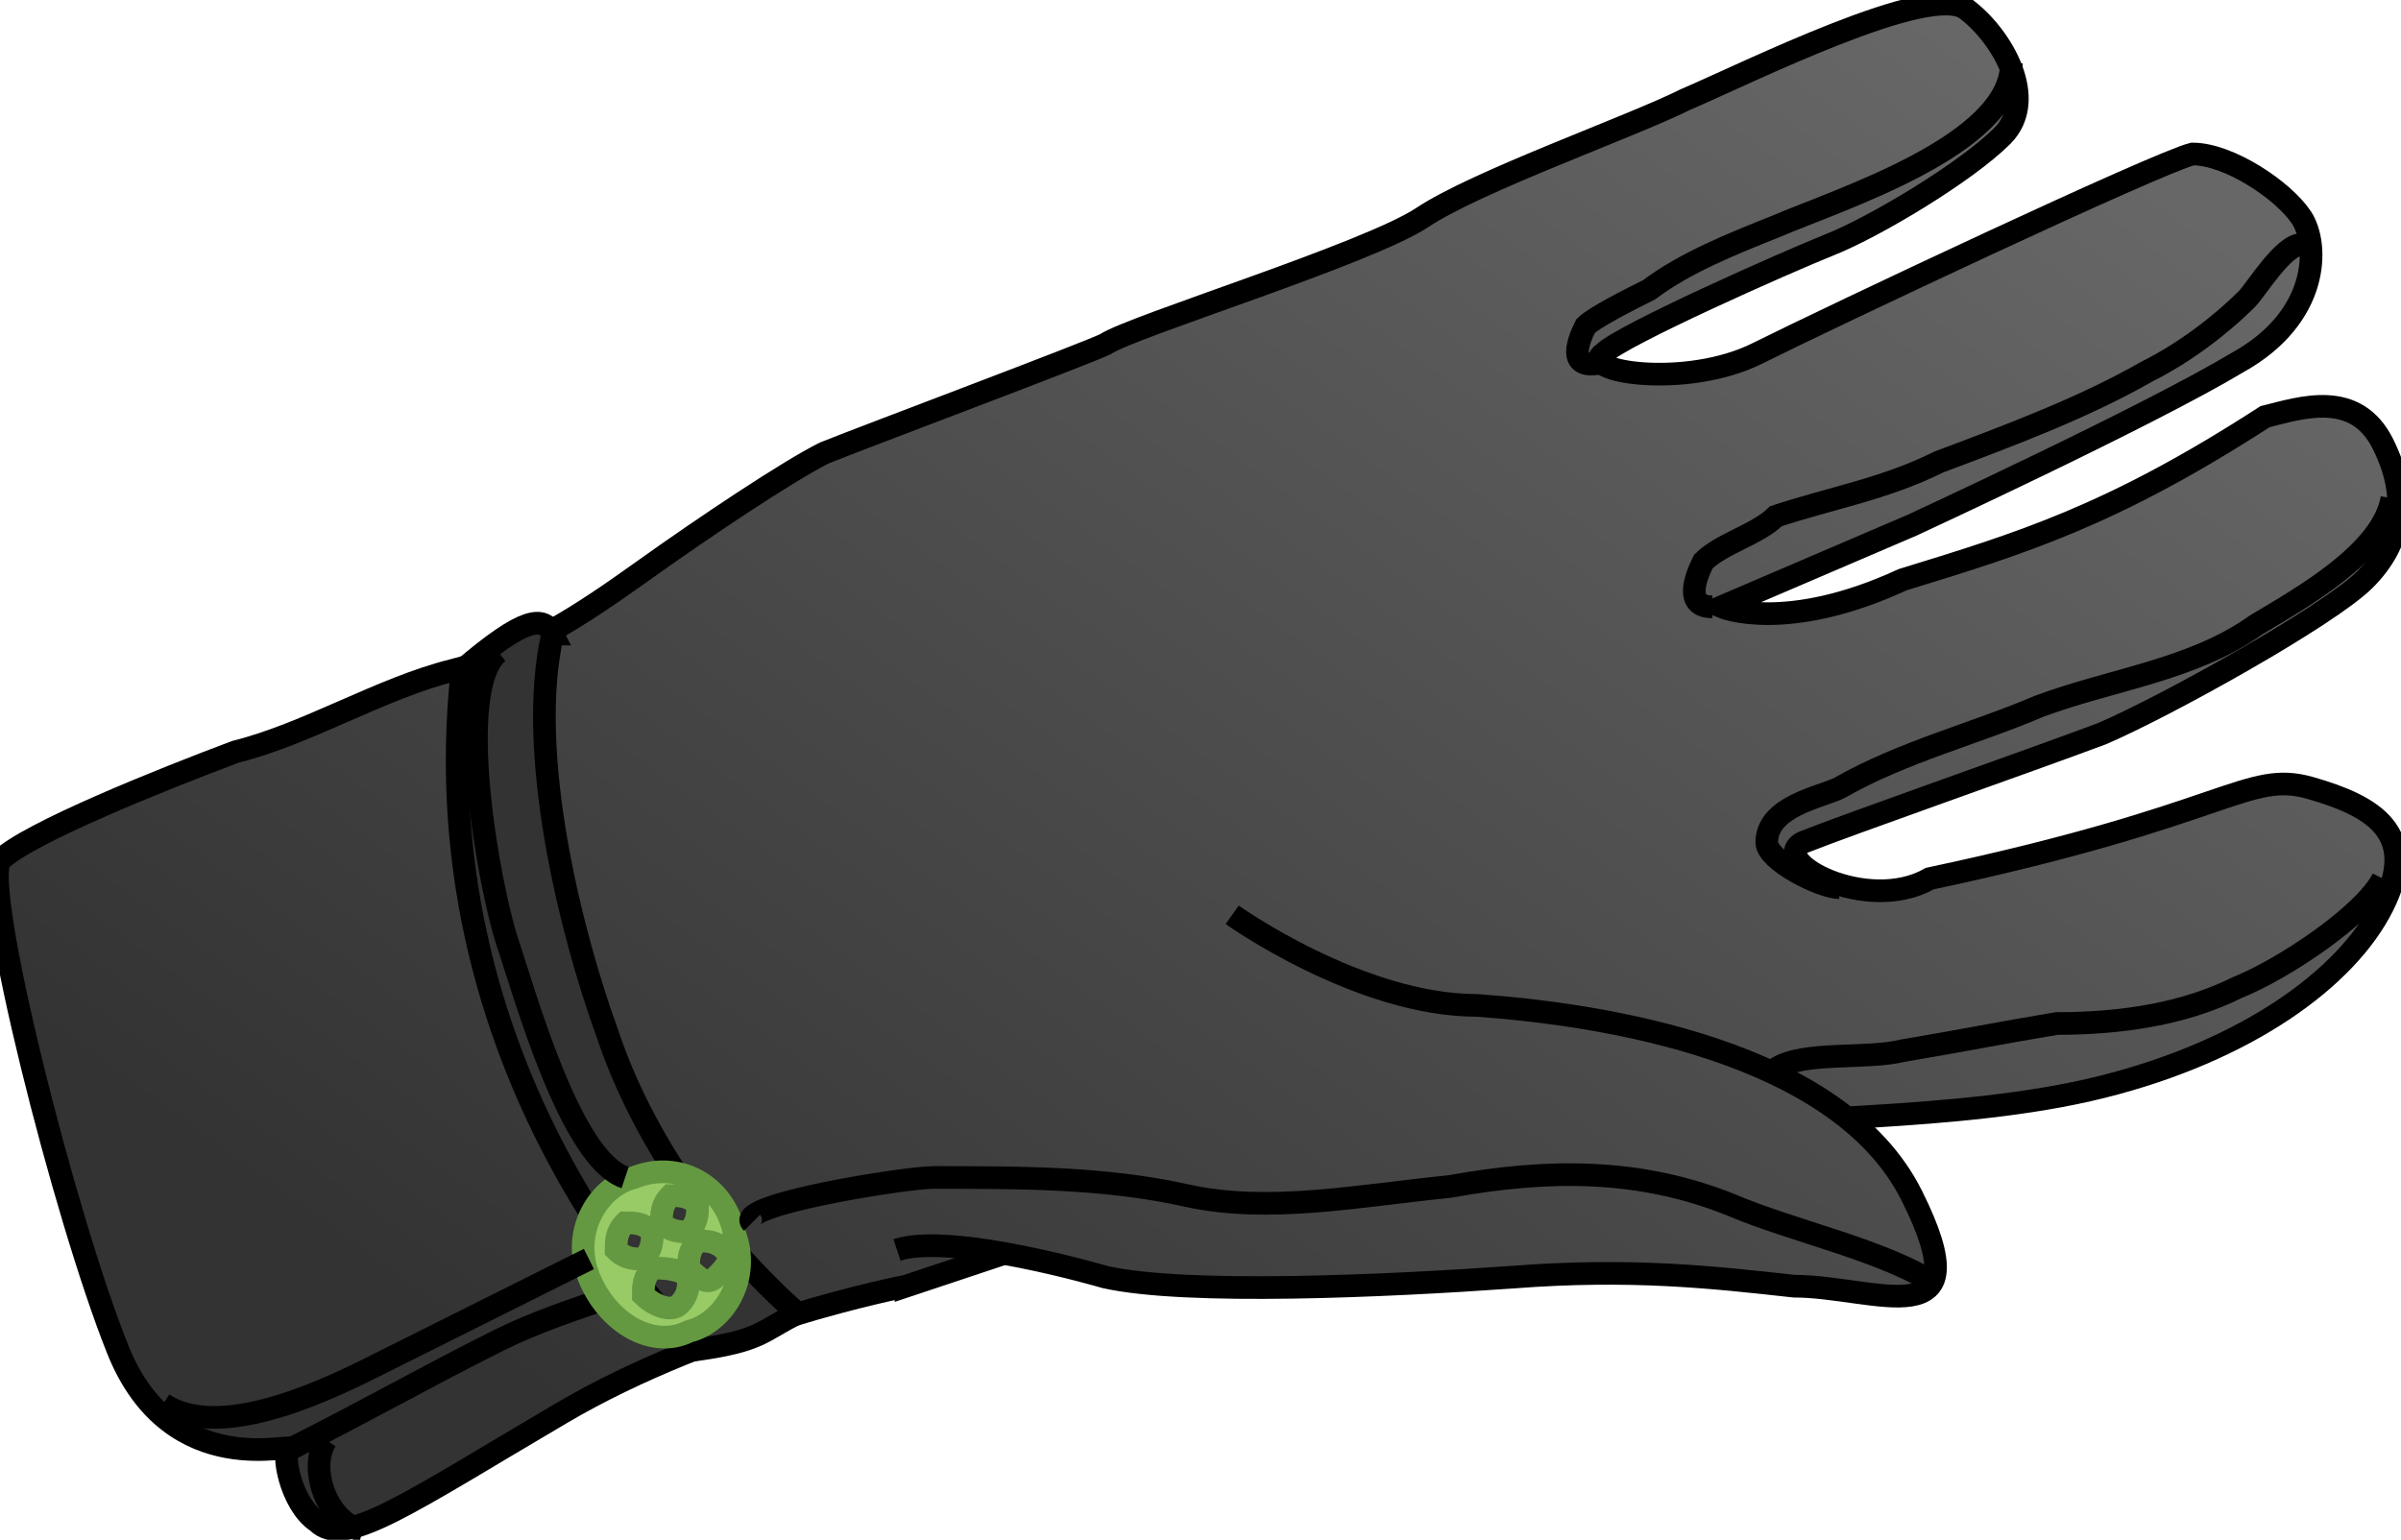 <svg xmlns="http://www.w3.org/2000/svg" version="1.0" viewBox="0 0 26.5 17"><switch><g><linearGradient id="a" x1="101.535" x2="93.784" y1="1614.132" y2="1594.201" gradientTransform="rotate(57.323 1515.757 729.91)" gradientUnits="userSpaceOnUse"><stop offset="0" stop-color="#333"/><stop offset="1" stop-color="#676767"/></linearGradient><path fill="url(#a)" stroke="#000" stroke-miterlimit="10" stroke-width=".25" d="M10 14.2s-2.1.4-3.8 1.4c-1.7 1-2.4 1.5-2.7 1.2-.3-.2-.4-.8-.3-.8.1-.1-1.3.4-1.9-1.1S-.2 9.8 0 9.5c.3-.3 1.8-.9 2.6-1.2.8-.2 1.6-.7 2.4-.9s1.4-.6 2.1-1.1c.7-.5 1.6-1.1 2-1.3.5-.2 2.9-1.1 3.1-1.2.3-.2 2.9-1 3.5-1.4.6-.4 2.3-1 2.9-1.3.7-.3 2.7-1.3 3.1-1 .4.3.8 1 .4 1.4-.4.4-1.4 1-1.9 1.2-.5.2-2.3 1-2.5 1.2-.3.2.9.4 1.7 0 .8-.4 4.4-2.1 4.8-2.2.4 0 1 .4 1.2.7.2.3.2 1.1-.7 1.6-1 .6-3.6 1.8-3.6 1.8l-2.1.9s.7.3 2-.3c1.3-.4 2.3-.7 4-1.8.4-.1 1-.3 1.3.3.3.6.2 1.1-.2 1.5-.4.4-2.2 1.4-2.9 1.7-.8.3-2.8 1-3.3 1.2-.4.2.7.8 1.4.4 3.3-.7 3.5-1.2 4.2-1 .7.2 1.2.5.8 1.3-.4.8-1.5 1.6-3.1 2-1.6.4-3.7.3-4.4.5-.7.2-5.5.6-6.1.8l-2.7.9z"/><linearGradient id="b" x1="105.721" x2="97.97" y1="1612.503" y2="1592.574" gradientTransform="rotate(57.323 1515.757 729.91)" gradientUnits="userSpaceOnUse"><stop offset="0" stop-color="#333"/><stop offset="1" stop-color="#676767"/></linearGradient><path fill="url(#b)" stroke="#000" stroke-miterlimit="10" stroke-width=".25" d="M13.6 10.1s1.4 1 2.7 1c1.4.1 4 .5 4.8 2.1s-.4 1-1.3 1c-.9-.1-1.8-.2-3.1-.1-1.4.1-3.6.2-4.5 0 0 0-1.7-.5-2.3-.3"/><path fill="none" stroke="#000" stroke-miterlimit="10" stroke-width=".25" d="M3.2 16c.8-.4 1.5-.8 2.3-1.2.8-.4 1.8-.6 2.6-1"/><path fill="#333" stroke="#000" stroke-miterlimit="10" stroke-width=".25" d="M6.1 7c-.3 1.3.2 3.3.6 4.4.4 1.2 1.2 2.3 2.1 3.1-.4.2-.4.3-1.1.4 0 0-3.1-2.9-2.6-7.5.7-.6.9-.6 1-.4z"/><path fill="none" d="M17.4 3.6c.2.3.4.6.5.8"/><path fill="#98CB66" stroke="#659941" stroke-miterlimit="10" stroke-width=".25" d="M6.5 14.1c-.2-.5.1-1 .5-1.1.5-.2 1 .1 1.1.6.2.5-.1 1-.5 1.1-.4.2-.9-.1-1.1-.6zm1.1-.5c.1-.1.1-.2.1-.3-.1-.1-.2-.1-.3-.1-.1.1-.1.2-.1.3.1.1.2.1.3.1zm.3.5c.1-.1.2-.2.1-.3-.1-.1-.2-.1-.3-.1-.1.1-.1.2-.1.3.1.1.2.2.3.1zm-.8-.2c.1-.1.1-.2.1-.3-.1-.1-.2-.1-.3-.1-.1.1-.1.2-.1.3.1.1.2.1.3.1zm.4.5c.1-.1.1-.2.1-.3-.1-.1-.3-.1-.4-.1-.1.1-.1.2-.1.3.1.1.3.2.4.1z"/><path fill="none" stroke="#000" stroke-miterlimit="10" stroke-width=".25" d="M26.3 9.7c-.2.4-1.1 1-1.6 1.2-.6.3-1.3.4-2 .4-.6.1-1.1.2-1.7.3-.4.1-1.1 0-1.4.2m6.8-6.3c-.1.6-1 1.1-1.5 1.4-.7.5-1.6.6-2.4.9-.7.3-1.5.5-2.2.9-.2.1-.8.2-.8.6 0 .2.6.5.8.5m5.1-7.1c-.2 0-.5.5-.6.6-.3.3-.7.6-1.1.8-.7.4-1.5.7-2.3 1-.6.3-1.2.4-1.8.6-.2.2-.6.3-.8.5-.1.2-.2.5.1.5m3.3-6c0 .9-1.9 1.5-2.6 1.8-.5.2-1 .4-1.4.7-.2.1-.6.3-.7.4-.1.2-.2.5.2.4m3.7 10.2c-.6-.4-1.6-.6-2.3-.9-1-.4-2-.4-3.1-.2-1 .1-2 .3-2.9.1-.9-.2-1.8-.2-2.8-.2-.3 0-2.2.3-2 .5m-1.8.4l-2.4 1.2c-.6.3-1.7.8-2.3.4m1.8.4c-.2.3 0 .9.4 1m1.5-9.7c-.5.4-.1 2.6.1 3.2.2.6.7 2.4 1.3 2.6"/></g></switch></svg>
